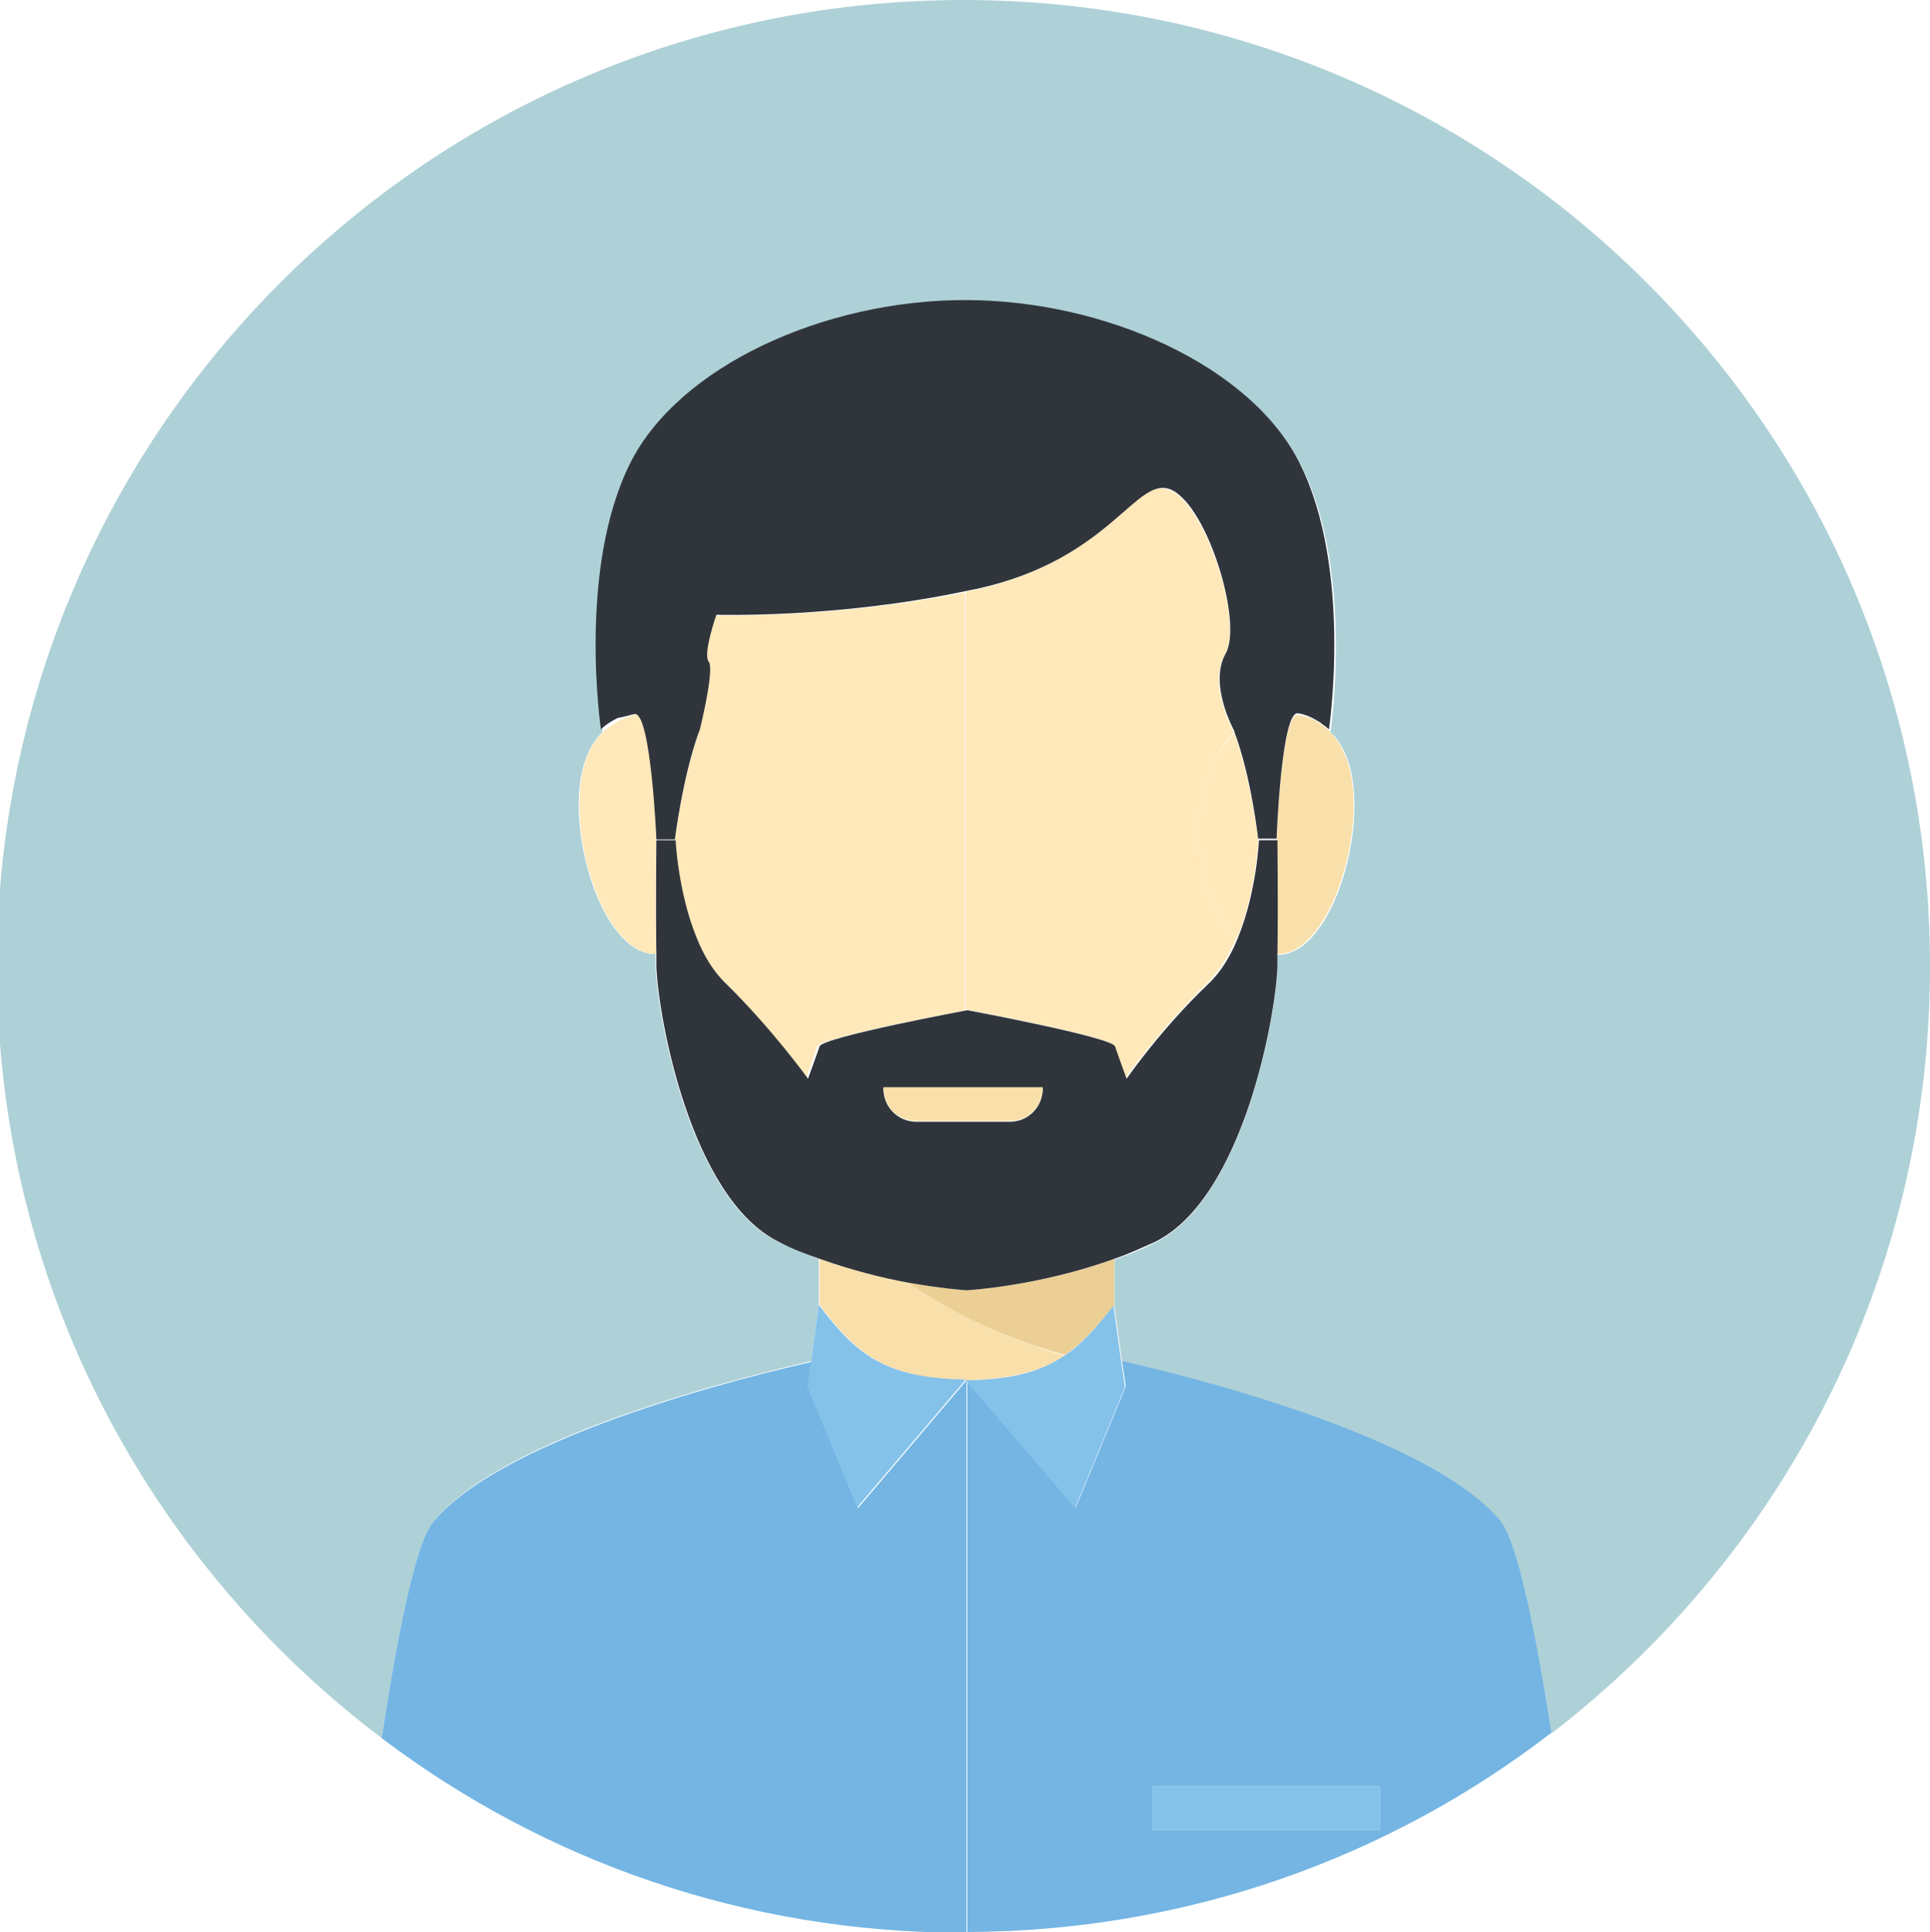 <?xml version="1.0" encoding="utf-8"?>
<!-- Generator: Adobe Illustrator 16.0.0, SVG Export Plug-In . SVG Version: 6.00 Build 0)  -->
<!DOCTYPE svg PUBLIC "-//W3C//DTD SVG 1.1//EN" "http://www.w3.org/Graphics/SVG/1.1/DTD/svg11.dtd">
<svg version="1.1" id="Layer_1" xmlns="http://www.w3.org/2000/svg" xmlns:xlink="http://www.w3.org/1999/xlink" x="0px" y="0px"
	 width="82.942px" height="83.042px" viewBox="0 0 82.942 83.042" enable-background="new 0 0 82.942 83.042" xml:space="preserve">
<g>
	<g>
		<path fill="#8DA18D" d="M55.791,30.69C55.758,30.69,55.758,30.723,55.791,30.69c0.33,0.065,0.628,0.198,0.926,0.363
			C56.452,30.922,56.121,30.756,55.791,30.69z"/>
		<path fill="#AED1D7" d="M34.856,58.503l0.331-2.414v-1.984c-0.596-0.198-1.157-0.463-1.753-0.728
			c-3.804-1.886-5.192-9.756-5.259-11.84c0-0.165,0-0.363,0-0.529h-0.032c-1.853,0-3.274-3.571-3.274-6.415
			c0-1.555,0.43-2.58,1.091-3.208c-0.032,0.033-0.065,0.065-0.065,0.065s-1.025-6.878,1.257-11.442
			c2.083-4.167,8.334-7.011,14.386-7.011s12.303,2.844,14.386,7.011c2.282,4.564,1.257,11.442,1.257,11.442
			s-0.133-0.099-0.298-0.231c0.827,0.596,1.323,1.654,1.323,3.406c0,2.878-1.423,6.416-3.274,6.416h-0.033c0,0.198,0,0.364,0,0.529
			c-0.066,2.083-1.455,9.954-5.258,11.84c-0.562,0.297-1.158,0.528-1.753,0.728v1.984l0.33,2.414
			c2.084,0.463,13.13,3.075,16.271,6.879c0.761,0.959,1.555,5.06,2.183,9.094c9.889-7.605,16.271-19.545,16.271-32.972
			C82.942,18.586,64.356,0,41.404,0C19.578,0,1.72,16.8,0,38.197v6.681c0.959,12.17,7.176,22.852,16.403,29.83
			c0.628-4.068,1.422-8.301,2.215-9.293C21.694,61.578,32.74,58.999,34.856,58.503z"/>
		<path fill="#8DA18D" d="M27.283,30.69c-0.231,0.032-0.463,0.132-0.661,0.231C26.82,30.822,27.052,30.756,27.283,30.69
			C27.283,30.723,27.283,30.69,27.283,30.69L27.283,30.69z"/>
		<path fill="#F9DFAA" d="M39.023,55.13c-1.091-0.199-2.447-0.529-3.803-1.025v1.984c1.653,2.183,2.877,3.142,6.316,3.24
			c1.984-0.065,3.208-0.396,4.233-1.058C43.323,57.577,41.041,56.519,39.023,55.13z"/>
		<path fill="#EBCF95" d="M39.023,55.13c2.018,1.389,4.3,2.447,6.747,3.108c0.76-0.529,1.389-1.224,2.116-2.149v-1.984
			c-3.241,1.19-6.35,1.355-6.35,1.355S40.512,55.395,39.023,55.13z"/>
		<polygon fill="#FFE8B9" points="27.283,30.723 27.283,30.69 27.283,30.69 		"/>
		<path fill="#FFE8B9" d="M30.756,26.457c0,0-0.596,1.72-0.331,2.018c0.265,0.33-0.396,2.976-0.396,2.976
			c0,0.033,0,0.033-0.033,0.066c0.893,0.926,1.488,2.514,1.488,4.3c0,1.885-0.661,3.538-1.653,4.464
			c0.297,0.761,0.728,1.488,1.289,2.018c2.018,1.918,3.506,4.067,3.506,4.067s0.364-0.991,0.496-1.389
			c0.133-0.396,6.35-1.555,6.35-1.555V25.465C35.915,26.589,30.756,26.457,30.756,26.457z"/>
		<path fill="#FFE8B9" d="M51.524,35.816c0-1.786,0.596-3.374,1.488-4.333V31.45c0,0-1.124-2.017-0.364-3.34
			c0.761-1.322-0.76-6.25-2.314-7.011s-2.58,2.943-8.334,4.232c-0.165,0.033-0.331,0.066-0.496,0.1V43.39
			c0,0,6.218,1.157,6.35,1.554c0.132,0.397,0.496,1.39,0.496,1.39s1.521-2.117,3.506-4.068c0.562-0.529,0.992-1.257,1.289-2.018
			C52.186,39.354,51.524,37.701,51.524,35.816z"/>
		<path fill="#74B5E3" d="M41.537,59.329l-4.663,5.49l-2.149-5.192l0.165-1.091c-2.083,0.463-13.129,3.075-16.271,6.879
			c-0.794,0.959-1.588,5.191-2.216,9.293c6.944,5.258,15.609,8.366,25.001,8.366c0.033,0,0.1,0,0.133,0V59.329z"/>
		<path fill="#84C2EA" d="M35.188,56.089l-0.331,2.414l-0.165,1.091l2.149,5.192l4.663-5.489
			C38.064,59.23,36.841,58.271,35.188,56.089z"/>
		<path fill="#74B5E3" d="M48.218,58.503l0.165,1.091l-2.149,5.192l-4.663-5.489v23.745c9.458-0.033,18.156-3.208,25.101-8.565
			c-0.628-4.035-1.422-8.136-2.183-9.095C61.347,61.578,50.301,58.966,48.218,58.503z M59.296,78.644H49.54v-1.853h9.756V78.644z"/>
		<path fill="#84C2EA" d="M46.2,64.819l2.149-5.192l-0.165-1.091l-0.331-2.414c-0.728,0.926-1.355,1.653-2.116,2.149
			c-1.025,0.694-2.249,1.025-4.233,1.058L46.2,64.819z"/>
		<path fill="#FFE8B9" d="M31.517,35.816c0-1.786-0.596-3.374-1.488-4.3c-0.694,1.918-1.025,4.597-1.025,4.597l0,0
			c0,0,0.1,2.216,0.893,4.167C30.854,39.354,31.517,37.701,31.517,35.816z"/>
		<path fill="#FFE8B9" d="M28.209,36.113c0,0-0.198-5.423-0.893-5.391l0,0c-0.231,0.066-0.463,0.133-0.661,0.231
			c-0.298,0.166-0.529,0.331-0.662,0.431c-0.694,0.628-1.091,1.653-1.091,3.208c0,2.877,1.422,6.415,3.273,6.415h0.033
			C28.144,38.925,28.209,36.113,28.209,36.113z"/>
		<path fill="#F9DFAA" d="M55.758,30.723c-0.694,0-0.894,5.391-0.894,5.391l0,0c0,0,0.033,2.812,0,4.895h0.033
			c1.853,0,3.274-3.571,3.274-6.415c0-1.72-0.529-2.812-1.323-3.407c-0.033-0.032-0.099-0.065-0.132-0.099
			C56.419,30.889,56.088,30.789,55.758,30.723z"/>
		<path fill="#FFE8B9" d="M51.524,35.816c0,1.885,0.661,3.538,1.653,4.464c0.794-1.951,0.894-4.167,0.894-4.167
			s-0.331-2.679-1.025-4.597C52.12,32.409,51.524,33.997,51.524,35.816z"/>
		<path fill="#30353C" d="M27.283,30.69L27.283,30.69L27.283,30.69c0.694-0.033,0.926,5.391,0.926,5.391h0.794l0,0
			c0,0,0.331-2.68,1.025-4.598c0-0.033,0-0.033,0.033-0.065c0,0,0.661-2.646,0.396-2.977c-0.265-0.331,0.331-2.018,0.331-2.018
			s5.159,0.165,10.748-1.025c0.165-0.033,0.33-0.066,0.496-0.099c5.787-1.29,6.812-4.961,8.334-4.233
			c1.554,0.761,3.042,5.688,2.314,7.011c-0.761,1.323,0.364,3.341,0.364,3.341v0.032c0.728,1.919,1.025,4.598,1.025,4.598h0.793l0,0
			c0,0,0.199-5.391,0.894-5.391l0,0c0.33,0.033,0.661,0.198,0.926,0.363c0.066,0.033,0.1,0.066,0.132,0.1
			c0.199,0.132,0.298,0.231,0.298,0.231s1.025-6.879-1.257-11.442c-2.083-4.167-8.334-7.012-14.386-7.012
			s-12.303,2.845-14.386,7.012c-2.282,4.563-1.257,11.442-1.257,11.442s0.033-0.033,0.066-0.066c0.099-0.099,0.33-0.265,0.661-0.43
			C26.82,30.822,27.052,30.723,27.283,30.69z"/>
		<path fill="#30353C" d="M41.537,55.46c0,0,3.075-0.165,6.35-1.355c0.595-0.198,1.157-0.463,1.753-0.728
			c3.803-1.886,5.191-9.756,5.258-11.84c0-0.165,0-0.363,0-0.529c0.033-2.083,0-4.895,0-4.895h-0.794c0,0-0.099,2.216-0.893,4.167
			c-0.298,0.761-0.728,1.488-1.29,2.018c-2.017,1.918-3.505,4.067-3.505,4.067s-0.364-0.991-0.496-1.389
			c-0.133-0.396-6.35-1.555-6.35-1.555s-6.218,1.158-6.35,1.555c-0.133,0.397-0.496,1.389-0.496,1.389s-1.521-2.116-3.506-4.067
			c-0.562-0.529-0.992-1.257-1.29-2.018c-0.793-1.951-0.893-4.167-0.893-4.167h-0.827c0,0-0.033,2.812,0,4.895
			c0,0.199,0,0.364,0,0.529c0.066,2.084,1.455,9.954,5.259,11.84c0.562,0.298,1.157,0.529,1.753,0.728
			c1.389,0.496,2.712,0.826,3.803,1.025C40.512,55.395,41.537,55.46,41.537,55.46z M37.965,46.763h6.846v0.033
			c0,0.793-0.628,1.422-1.422,1.422h-4.001c-0.794,0-1.423-0.629-1.423-1.422V46.763L37.965,46.763z"/>
		<path fill="#F9DFAA" d="M39.388,48.185h4.001c0.794,0,1.422-0.628,1.422-1.422v-0.033h-6.846v0.033
			C37.965,47.557,38.594,48.185,39.388,48.185z"/>
		<rect x="49.54" y="76.791" fill="#84C2EA" width="9.756" height="1.853"/>
	</g>
</g>
</svg>

